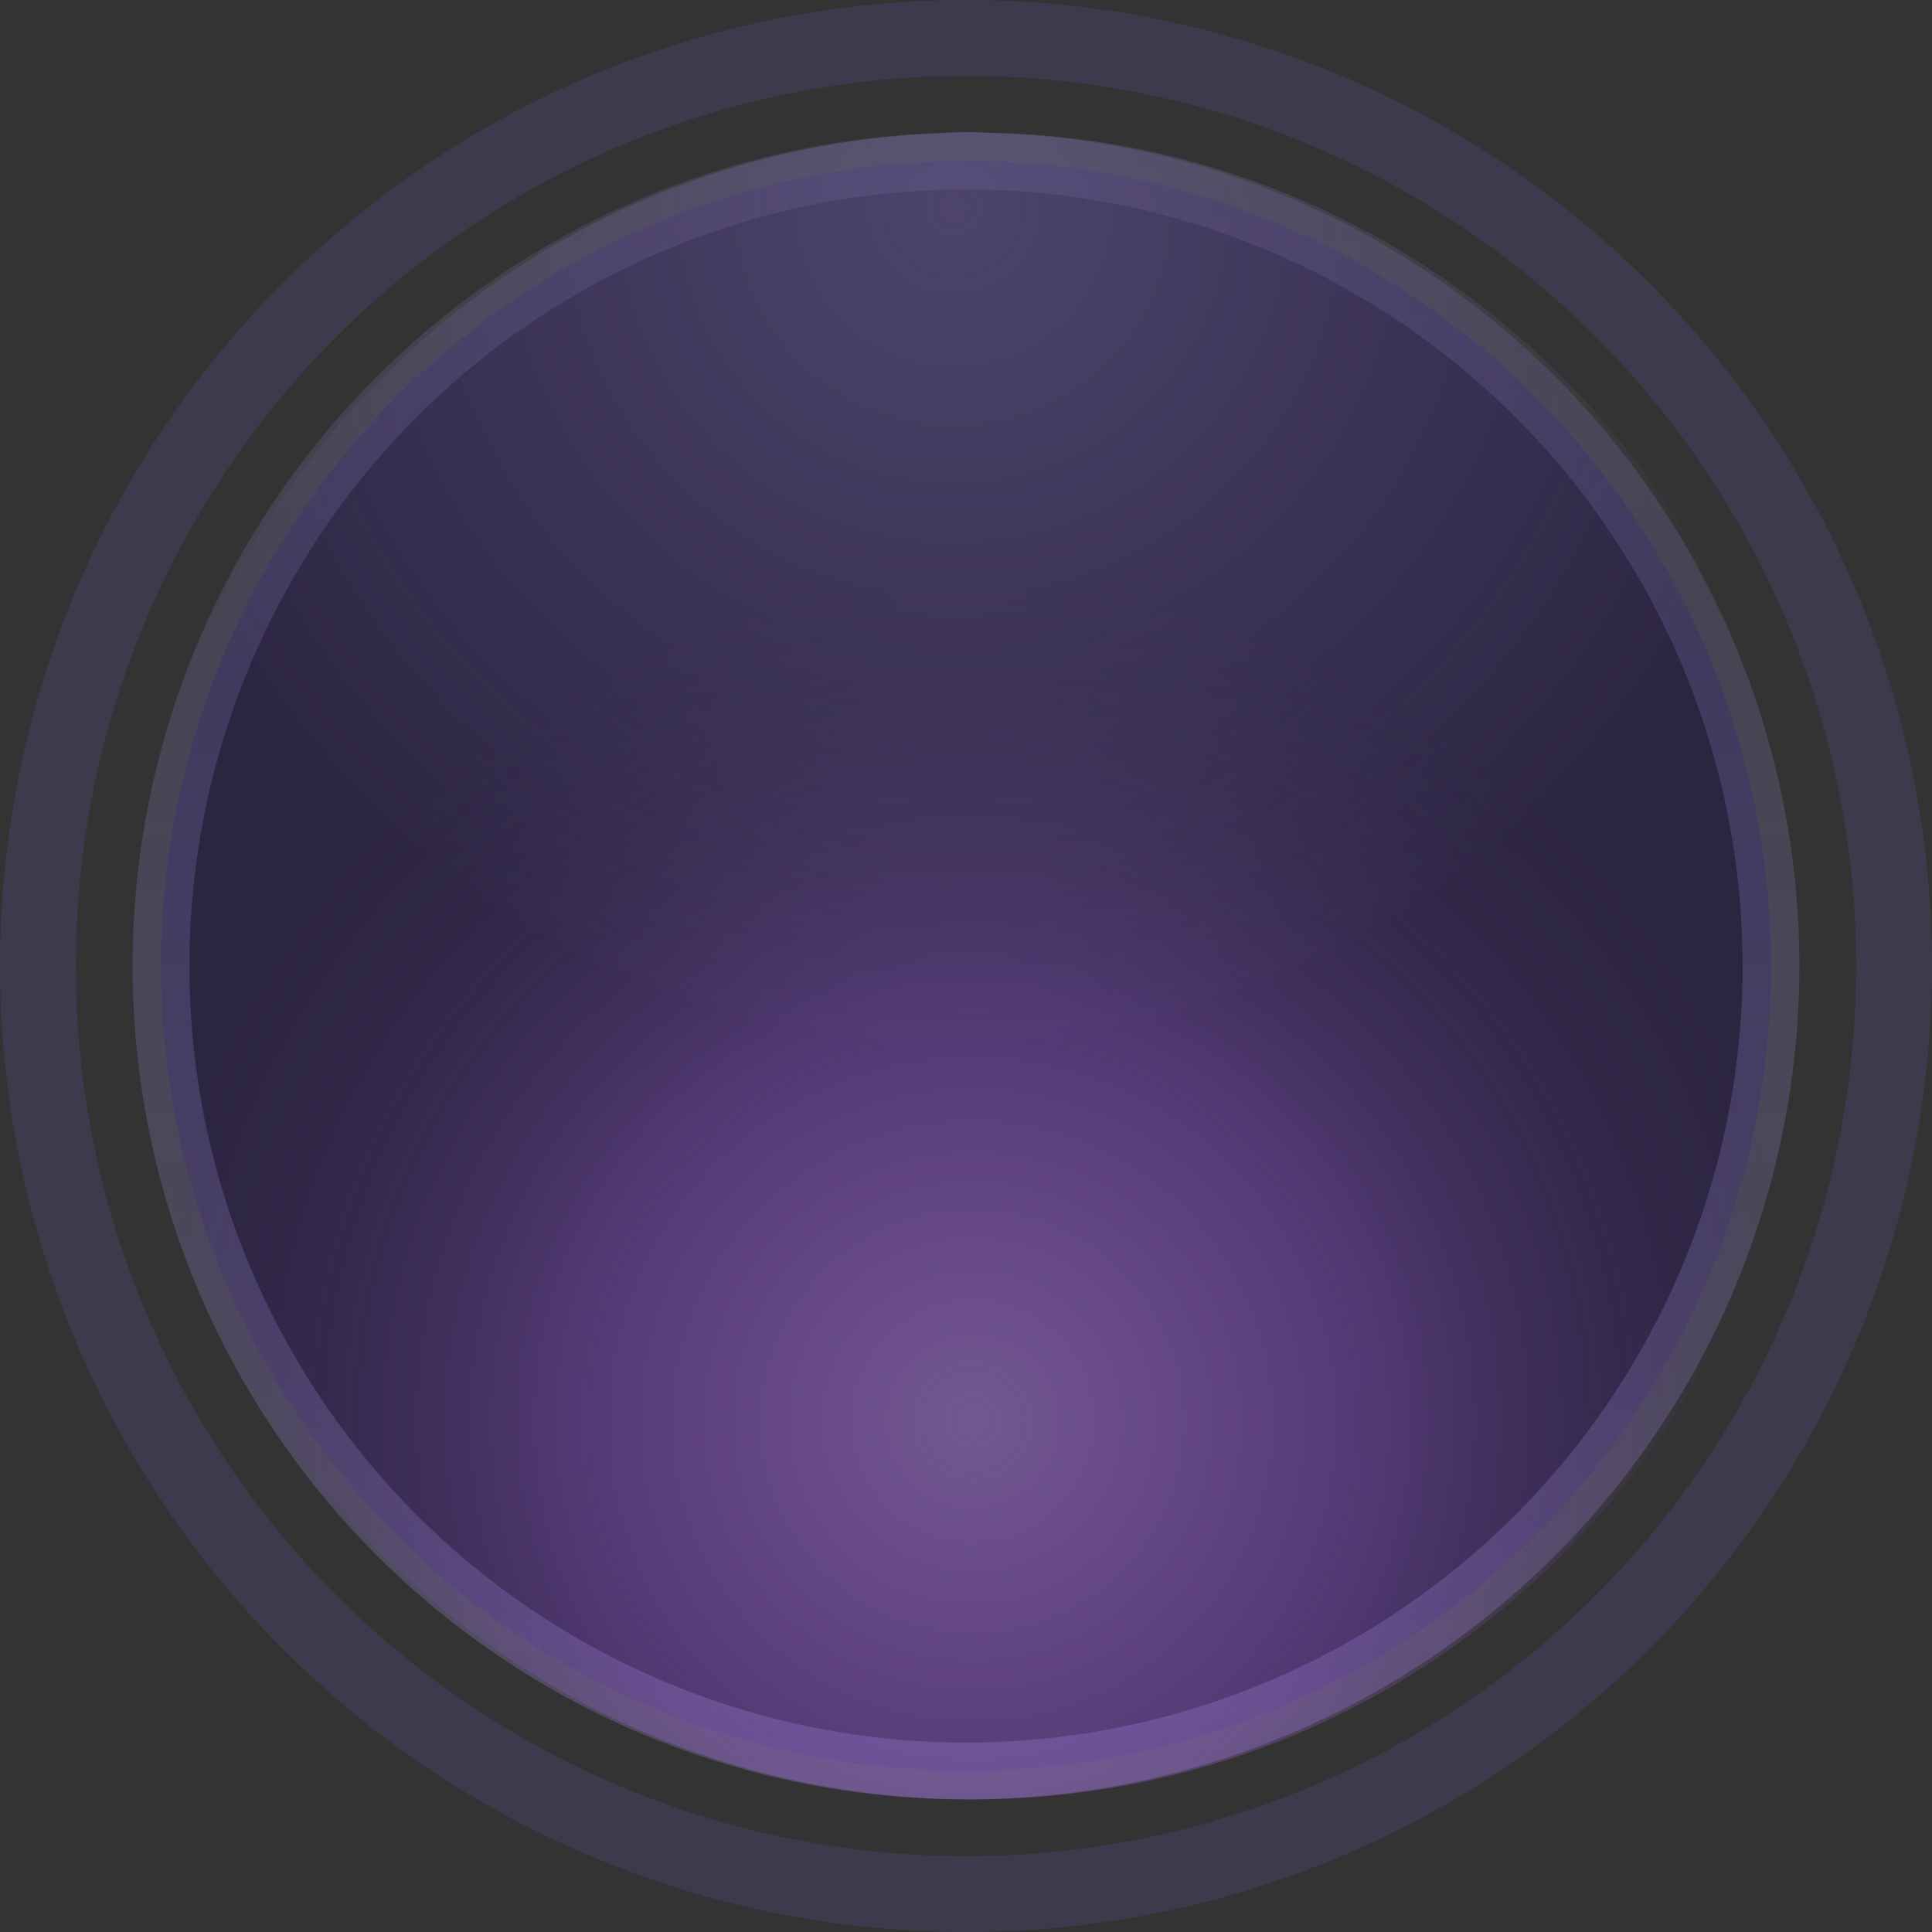 <svg width="102" height="102" viewBox="0 0 102 102" fill="none" xmlns="http://www.w3.org/2000/svg">
<rect x="0" y="0" width="102" height="102" fill="#333333" stroke="none"/>
<circle cx="51" cy="51" r="42.5" fill="#2C2542" stroke="url(#paint0_linear_176_770)" stroke-width="3"/>
<path fill-rule="evenodd" clip-rule="evenodd" d="M9 63C14.223 44.532 31.203 31 51.344 31C71.484 31 88.464 44.532 93.688 63C88.464 81.468 71.484 95 51.344 95C31.203 95 14.223 81.468 9 63Z" fill="url(#paint1_radial_176_770)"/>
<path fill-rule="evenodd" clip-rule="evenodd" d="M11.657 31.978C18.752 17.201 33.857 7 51.344 7C68.049 7 82.579 16.309 90.031 30.022C82.936 44.799 67.831 55 50.344 55C33.639 55 19.109 45.691 11.657 31.978Z" fill="url(#paint2_radial_176_770)"/>
<circle cx="51" cy="51" r="49" stroke="#4C416B" stroke-opacity="0.5" stroke-width="4" stroke-linejoin="round"/>
<defs>
<linearGradient id="paint0_linear_176_770" x1="51" y1="7" x2="51" y2="95" gradientUnits="userSpaceOnUse">
<stop stop-color="#7E73AD"/>
<stop offset="0" stop-color="#7E73AD" stop-opacity="0.2"/>
<stop offset="1" stop-color="#7E73AD" stop-opacity="0.4"/>
</linearGradient>
<radialGradient id="paint1_radial_176_770" cx="0" cy="0" r="1" gradientUnits="userSpaceOnUse" gradientTransform="translate(51.344 75) rotate(90) scale(46)">
<stop stop-color="#A27AC3" stop-opacity="0.6"/>
<stop offset="0.469" stop-color="#BA6FF8" stop-opacity="0.266"/>
<stop offset="1" stop-color="#2C2542" stop-opacity="0"/>
</radialGradient>
<radialGradient id="paint2_radial_176_770" cx="0" cy="0" r="1" gradientUnits="userSpaceOnUse" gradientTransform="translate(50.344 11) rotate(90) scale(46 46)">
<stop stop-color="white" stop-opacity="0.2"/>
<stop offset="0" stop-color="#7E73AD" stop-opacity="0.4"/>
<stop offset="1" stop-color="#7E73AD" stop-opacity="0"/>
</radialGradient>
</defs>
</svg>
